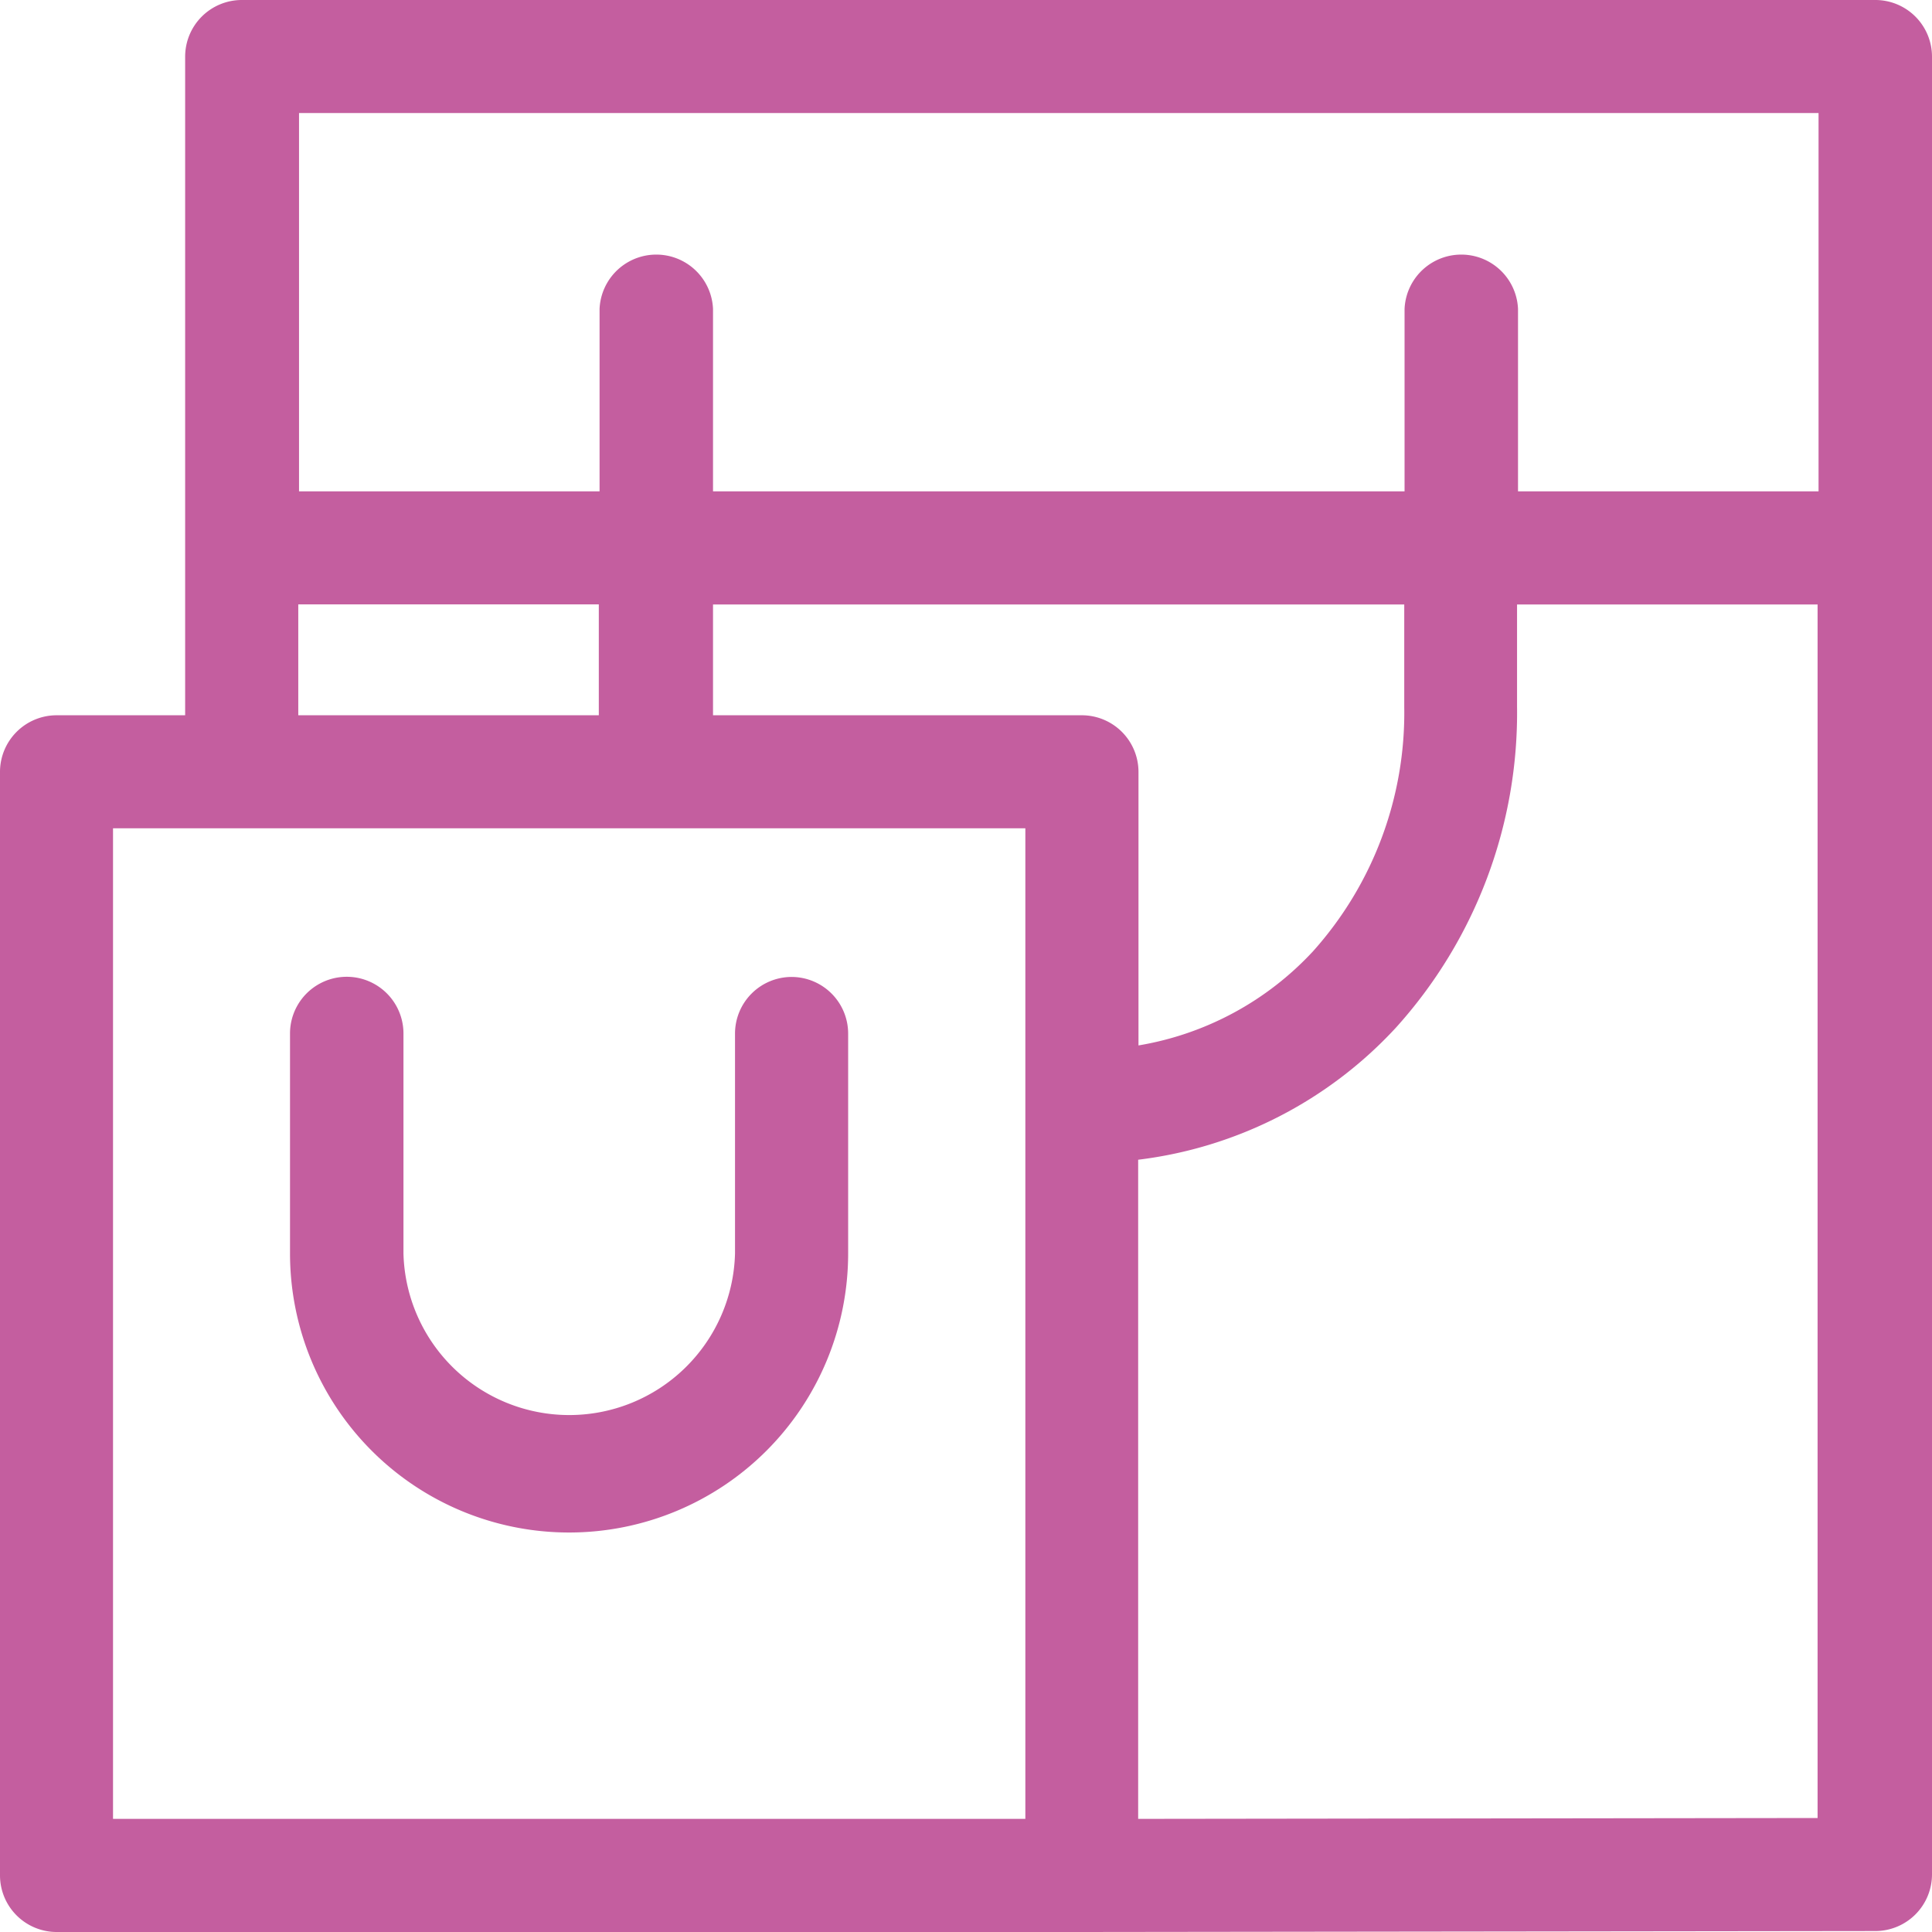 <svg xmlns="http://www.w3.org/2000/svg" width="18" height="18" viewBox="0 0 18 18">
  <defs>
    <style>
      .cls-1 {
        fill: #c45e9f;
      }
    </style>
  </defs>
  <g id="shopping-bag" transform="translate(-0.247 0)">
    <path id="Path_4045" data-name="Path 4045" class="cls-1" d="M81.761,259.055a.528.528,0,0,0-.529.527v2.049a1.545,1.545,0,0,1-3.089,0v-2.049a.528.528,0,0,0-1.057,0v2.049a2.6,2.6,0,0,0,5.2,0v-2.049A.528.528,0,0,0,81.761,259.055Z" transform="translate(-74.137 -249.953)"/>
    <path id="Path_4046" data-name="Path 4046" class="cls-1" d="M17.718,0H2.5a.528.528,0,0,0-.528.527V6.664H.775a.528.528,0,0,0-.528.527V17.473A.528.528,0,0,0,.775,18h9.552l7.392-.009a.528.528,0,0,0,.528-.527V.527A.528.528,0,0,0,17.718,0ZM17.19,1.053V4.578h-2.8v-1.7a.529.529,0,0,0-1.057,0v1.7H6.89v-1.7a.529.529,0,0,0-1.057,0v1.7h-2.8V1.053ZM10.326,6.664H6.89V5.632h6.44v.952a3.329,3.329,0,0,1-.85,2.279,2.857,2.857,0,0,1-1.626.877V7.191a.528.528,0,0,0-.528-.527Zm-7.3-1.033h2.8V6.664h-2.8ZM1.3,7.717H9.8v9.229H1.3Zm9.551,9.229V10.805a3.911,3.911,0,0,0,2.4-1.229,4.377,4.377,0,0,0,1.13-2.993V5.632h2.8V16.938Z" transform="translate(0 0)"/>
  </g>
</svg>
